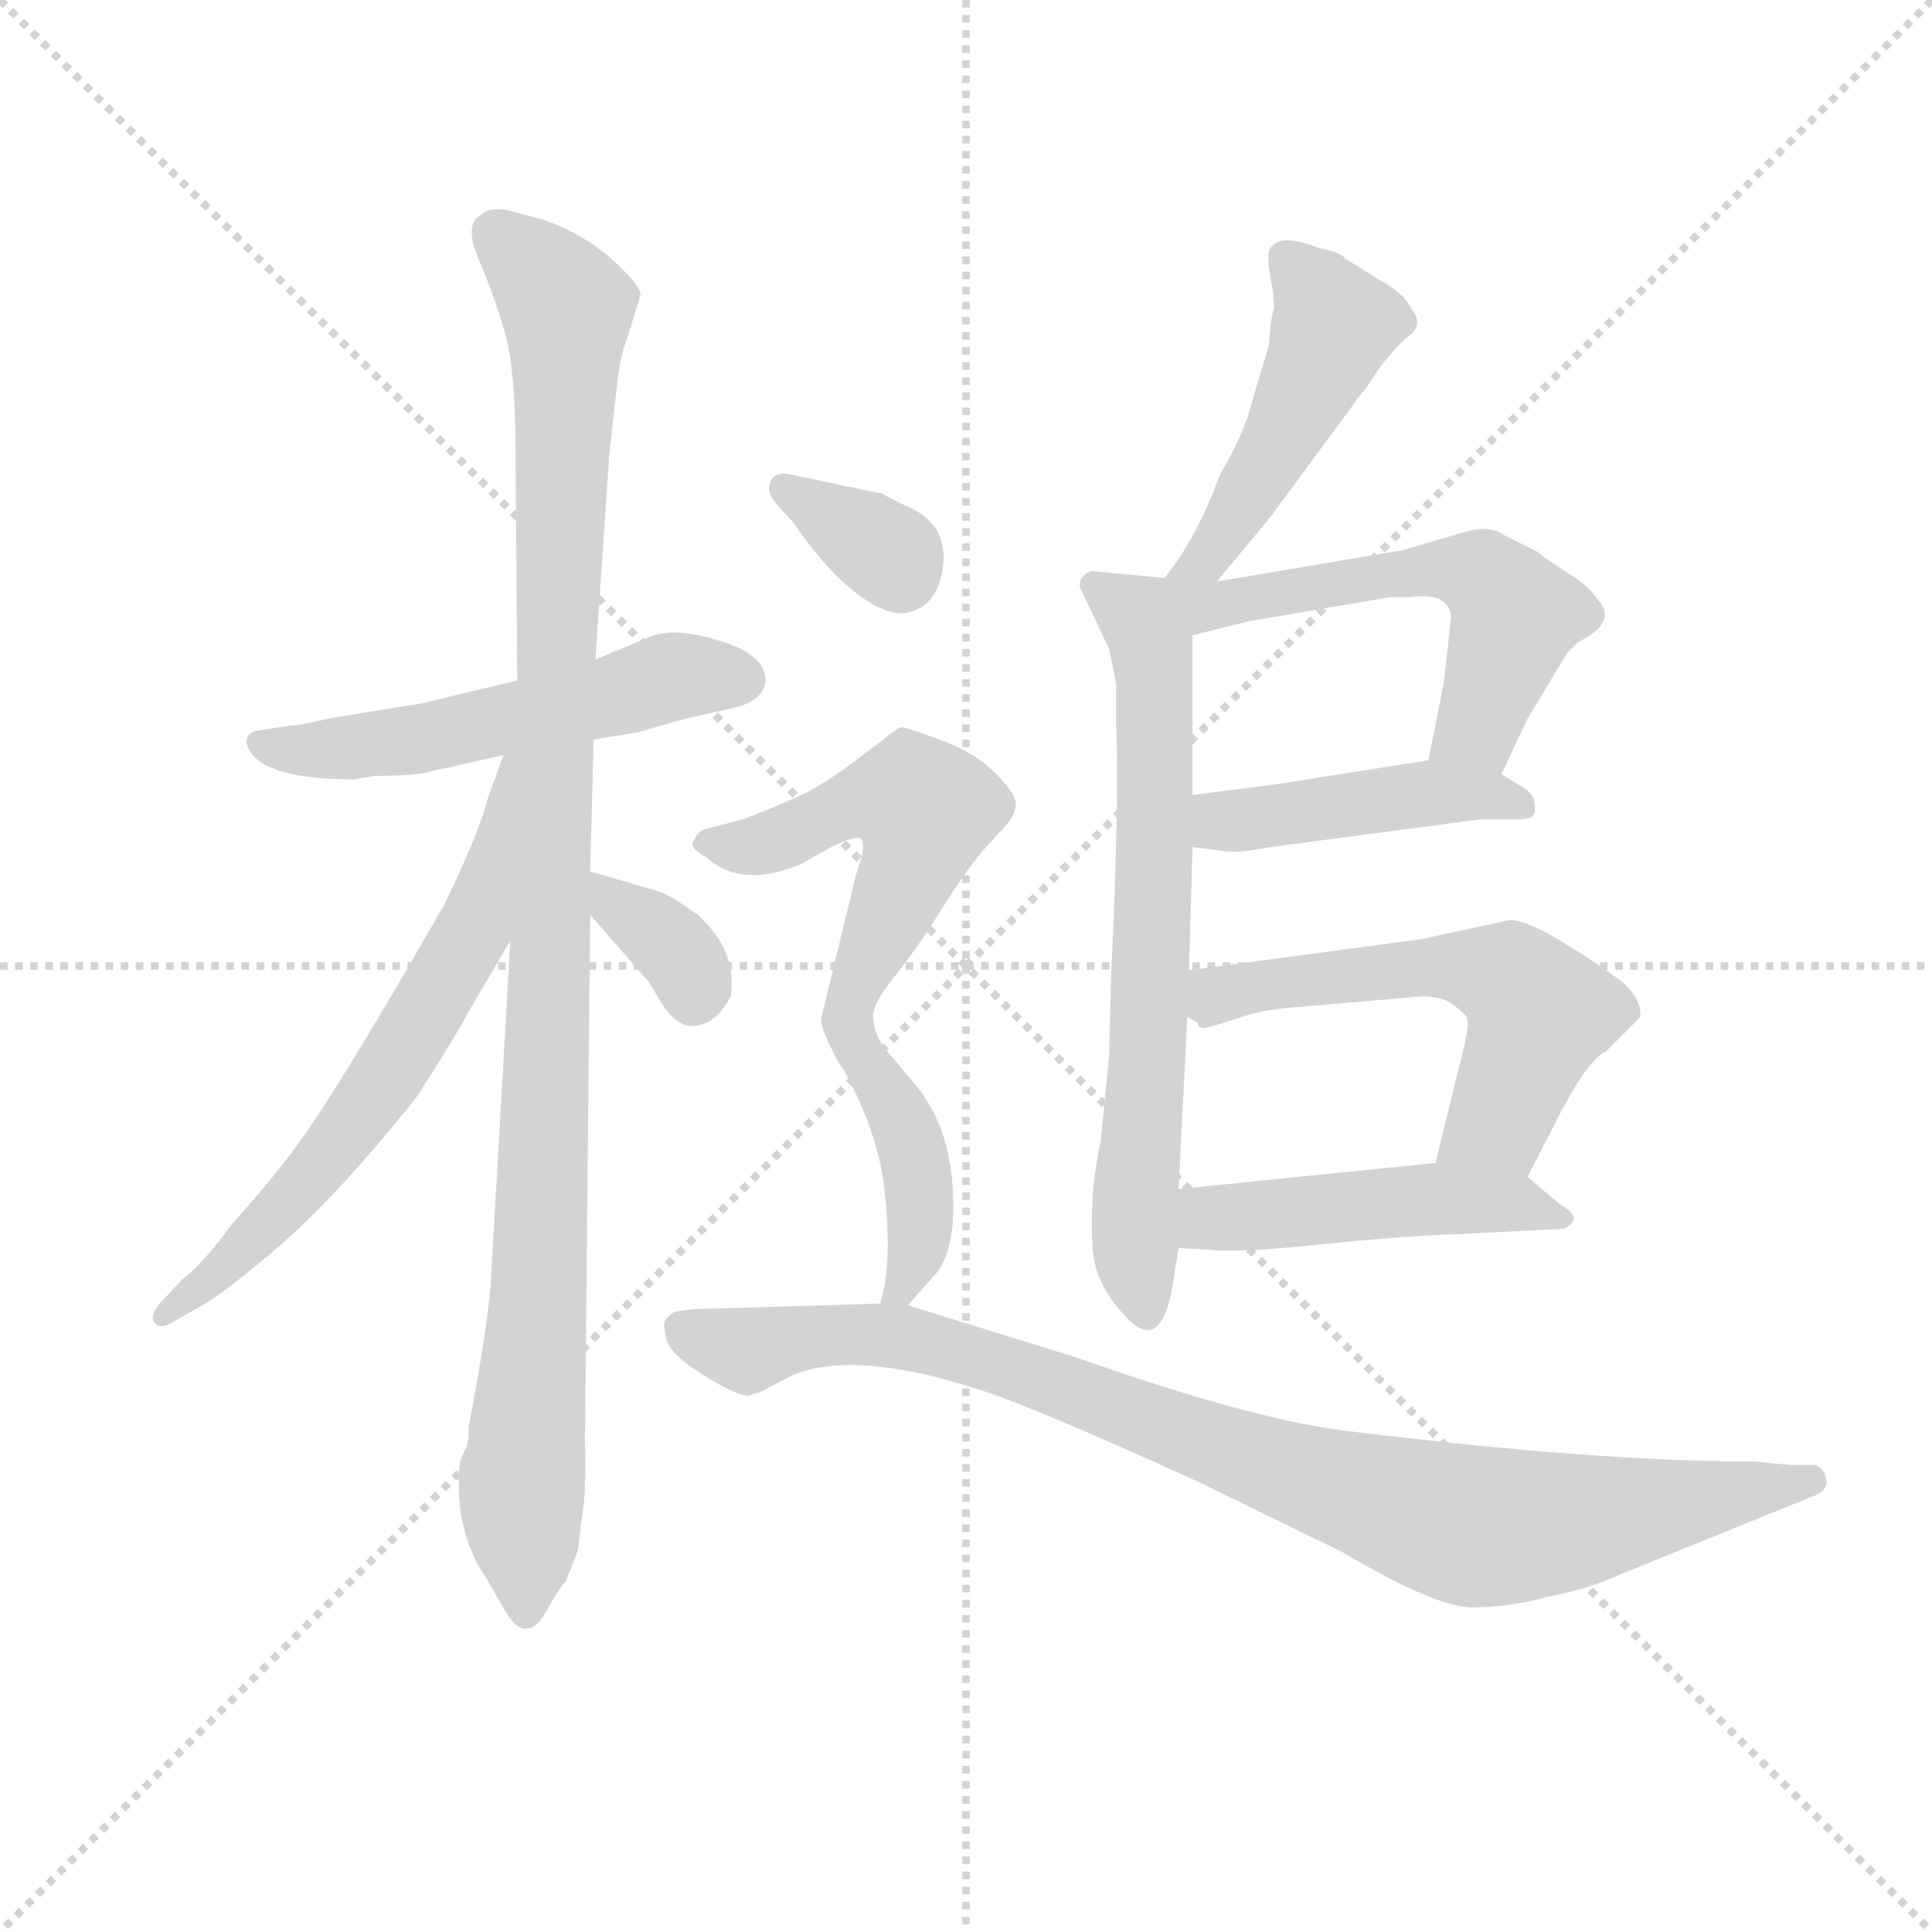 <svg version="1.1" viewBox="0 0 1024 1024" xmlns="http://www.w3.org/2000/svg">
  <g stroke="lightgray" stroke-dasharray="1,1" stroke-width="1" transform="scale(4, 4)">
    <line x1="0" y1="0" x2="256" y2="256"></line>
    <line x1="256" y1="0" x2="0" y2="256"></line>
    <line x1="128" y1="0" x2="128" y2="256"></line>
    <line x1="0" y1="128" x2="256" y2="128"></line>
  </g>
  <g transform="scale(0.92, -0.92) translate(60, -830)">
    <style type="text/css">
      
        @keyframes keyframes0 {
          from {
            stroke: blue;
            stroke-dashoffset: 539;
            stroke-width: 128;
          }
          64% {
            animation-timing-function: step-end;
            stroke: blue;
            stroke-dashoffset: 0;
            stroke-width: 128;
          }
          to {
            stroke: black;
            stroke-width: 1024;
          }
        }
        #make-me-a-hanzi-animation-0 {
          animation: keyframes0 0.689s both;
          animation-delay: 0s;
          animation-timing-function: linear;
        }
      
        @keyframes keyframes1 {
          from {
            stroke: blue;
            stroke-dashoffset: 1065;
            stroke-width: 128;
          }
          78% {
            animation-timing-function: step-end;
            stroke: blue;
            stroke-dashoffset: 0;
            stroke-width: 128;
          }
          to {
            stroke: black;
            stroke-width: 1024;
          }
        }
        #make-me-a-hanzi-animation-1 {
          animation: keyframes1 1.117s both;
          animation-delay: 0.689s;
          animation-timing-function: linear;
        }
      
        @keyframes keyframes2 {
          from {
            stroke: blue;
            stroke-dashoffset: 641;
            stroke-width: 128;
          }
          68% {
            animation-timing-function: step-end;
            stroke: blue;
            stroke-dashoffset: 0;
            stroke-width: 128;
          }
          to {
            stroke: black;
            stroke-width: 1024;
          }
        }
        #make-me-a-hanzi-animation-2 {
          animation: keyframes2 0.772s both;
          animation-delay: 1.805s;
          animation-timing-function: linear;
        }
      
        @keyframes keyframes3 {
          from {
            stroke: blue;
            stroke-dashoffset: 343;
            stroke-width: 128;
          }
          53% {
            animation-timing-function: step-end;
            stroke: blue;
            stroke-dashoffset: 0;
            stroke-width: 128;
          }
          to {
            stroke: black;
            stroke-width: 1024;
          }
        }
        #make-me-a-hanzi-animation-3 {
          animation: keyframes3 0.529s both;
          animation-delay: 2.577s;
          animation-timing-function: linear;
        }
      
        @keyframes keyframes4 {
          from {
            stroke: blue;
            stroke-dashoffset: 471;
            stroke-width: 128;
          }
          61% {
            animation-timing-function: step-end;
            stroke: blue;
            stroke-dashoffset: 0;
            stroke-width: 128;
          }
          to {
            stroke: black;
            stroke-width: 1024;
          }
        }
        #make-me-a-hanzi-animation-4 {
          animation: keyframes4 0.633s both;
          animation-delay: 3.106s;
          animation-timing-function: linear;
        }
      
        @keyframes keyframes5 {
          from {
            stroke: blue;
            stroke-dashoffset: 682;
            stroke-width: 128;
          }
          69% {
            animation-timing-function: step-end;
            stroke: blue;
            stroke-dashoffset: 0;
            stroke-width: 128;
          }
          to {
            stroke: black;
            stroke-width: 1024;
          }
        }
        #make-me-a-hanzi-animation-5 {
          animation: keyframes5 0.805s both;
          animation-delay: 3.739s;
          animation-timing-function: linear;
        }
      
        @keyframes keyframes6 {
          from {
            stroke: blue;
            stroke-dashoffset: 559;
            stroke-width: 128;
          }
          65% {
            animation-timing-function: step-end;
            stroke: blue;
            stroke-dashoffset: 0;
            stroke-width: 128;
          }
          to {
            stroke: black;
            stroke-width: 1024;
          }
        }
        #make-me-a-hanzi-animation-6 {
          animation: keyframes6 0.705s both;
          animation-delay: 4.544s;
          animation-timing-function: linear;
        }
      
        @keyframes keyframes7 {
          from {
            stroke: blue;
            stroke-dashoffset: 446;
            stroke-width: 128;
          }
          59% {
            animation-timing-function: step-end;
            stroke: blue;
            stroke-dashoffset: 0;
            stroke-width: 128;
          }
          to {
            stroke: black;
            stroke-width: 1024;
          }
        }
        #make-me-a-hanzi-animation-7 {
          animation: keyframes7 0.613s both;
          animation-delay: 5.249s;
          animation-timing-function: linear;
        }
      
        @keyframes keyframes8 {
          from {
            stroke: blue;
            stroke-dashoffset: 565;
            stroke-width: 128;
          }
          65% {
            animation-timing-function: step-end;
            stroke: blue;
            stroke-dashoffset: 0;
            stroke-width: 128;
          }
          to {
            stroke: black;
            stroke-width: 1024;
          }
        }
        #make-me-a-hanzi-animation-8 {
          animation: keyframes8 0.71s both;
          animation-delay: 5.862s;
          animation-timing-function: linear;
        }
      
        @keyframes keyframes9 {
          from {
            stroke: blue;
            stroke-dashoffset: 478;
            stroke-width: 128;
          }
          61% {
            animation-timing-function: step-end;
            stroke: blue;
            stroke-dashoffset: 0;
            stroke-width: 128;
          }
          to {
            stroke: black;
            stroke-width: 1024;
          }
        }
        #make-me-a-hanzi-animation-9 {
          animation: keyframes9 0.639s both;
          animation-delay: 6.572s;
          animation-timing-function: linear;
        }
      
        @keyframes keyframes10 {
          from {
            stroke: blue;
            stroke-dashoffset: 339;
            stroke-width: 128;
          }
          52% {
            animation-timing-function: step-end;
            stroke: blue;
            stroke-dashoffset: 0;
            stroke-width: 128;
          }
          to {
            stroke: black;
            stroke-width: 1024;
          }
        }
        #make-me-a-hanzi-animation-10 {
          animation: keyframes10 0.526s both;
          animation-delay: 7.211s;
          animation-timing-function: linear;
        }
      
        @keyframes keyframes11 {
          from {
            stroke: blue;
            stroke-dashoffset: 527;
            stroke-width: 128;
          }
          63% {
            animation-timing-function: step-end;
            stroke: blue;
            stroke-dashoffset: 0;
            stroke-width: 128;
          }
          to {
            stroke: black;
            stroke-width: 1024;
          }
        }
        #make-me-a-hanzi-animation-11 {
          animation: keyframes11 0.679s both;
          animation-delay: 7.737s;
          animation-timing-function: linear;
        }
      
        @keyframes keyframes12 {
          from {
            stroke: blue;
            stroke-dashoffset: 424;
            stroke-width: 128;
          }
          58% {
            animation-timing-function: step-end;
            stroke: blue;
            stroke-dashoffset: 0;
            stroke-width: 128;
          }
          to {
            stroke: black;
            stroke-width: 1024;
          }
        }
        #make-me-a-hanzi-animation-12 {
          animation: keyframes12 0.595s both;
          animation-delay: 8.416s;
          animation-timing-function: linear;
        }
      
        @keyframes keyframes13 {
          from {
            stroke: blue;
            stroke-dashoffset: 927;
            stroke-width: 128;
          }
          75% {
            animation-timing-function: step-end;
            stroke: blue;
            stroke-dashoffset: 0;
            stroke-width: 128;
          }
          to {
            stroke: black;
            stroke-width: 1024;
          }
        }
        #make-me-a-hanzi-animation-13 {
          animation: keyframes13 1.004s both;
          animation-delay: 9.011s;
          animation-timing-function: linear;
        }
      
    </style>
    
      <path d="M 144 381 L 156 383 Q 181 383 190 386 L 230 395 L 282 404 L 307 408 L 335 416 L 362 422 Q 380 426 381 438 Q 381 453 354 461 Q 328 469 314 463 L 283 450 L 238 438 L 184 425 L 129 416 Q 113 412 107 412 L 88 409 Q 82 408 82 402 Q 87 381 144 381 Z" fill="lightgray"></path>
    
      <path d="M 234 288 L 223 96 Q 222 71 210 8 Q 210 -3 208 -5 L 205 -12 Q 201 -51 220 -79 L 231 -98 Q 238 -110 244 -108 Q 250 -108 256 -96 Q 262 -85 266 -81 L 273 -63 L 275 -46 Q 278 -30 277 0 L 280 303 L 280 328 L 282 404 L 283 450 L 291 568 L 295 604 Q 297 625 301 634 L 309 660 Q 309 666 291 682 Q 273 697 251 704 L 232 709 Q 222 711 217 706 Q 207 701 216 680 Q 225 659 231 638 Q 237 616 237 571 L 238 438 L 234 288 Z" fill="lightgray"></path>
    
      <path d="M 230 395 L 221 370 Q 216 350 196 309 Q 136 204 111 170 Q 98 152 73 124 Q 57 102 45 93 L 32 79 Q 26 72 29 68 Q 32 64 39 68 L 53 76 Q 65 82 90 103 Q 130 135 180 198 Q 202 232 211 249 L 234 288 C 311 419 240 423 230 395 Z" fill="lightgray"></path>
    
      <path d="M 280 303 L 314 264 L 323 249 Q 332 238 339 239 Q 352 239 361 256 Q 365 282 342 303 Q 328 313 321 316 L 280 328 C 251 336 260 326 280 303 Z" fill="lightgray"></path>
    
      <path d="M 641 495 L 671 531 L 719 596 Q 723 602 725 604 Q 727 606 734 617 Q 742 628 751 636 Q 761 643 753 652 Q 750 660 736 668 L 715 681 Q 712 685 700 687 Q 675 697 671 685 Q 670 680 672 670 Q 674 660 674 652 Q 672 647 671 631 L 662 601 Q 657 580 643 557 Q 630 521 611 497 C 593 473 622 472 641 495 Z" fill="lightgray"></path>
    
      <path d="M 562 492 L 579 456 L 583 436 L 583 412 Q 585 371 580 264 L 579 222 L 574 171 Q 573 170 570 147 Q 568 124 570 106 Q 573 87 590 70 Q 608 52 615 86 L 619 111 L 619 145 L 624 244 L 625 271 L 627 342 L 627 372 L 627 464 C 627 494 627 495 611 497 L 569 501 Q 562 499 562 492 Z" fill="lightgray"></path>
    
      <path d="M 805 384 L 820 416 L 843 454 L 849 460 Q 873 472 860 485 Q 856 492 843 500 L 834 506 Q 829 509 826 512 L 806 522 Q 798 528 782 523 L 748 513 L 641 495 C 599 488 577 452 627 464 L 659 472 L 741 486 L 753 486 Q 774 489 776 475 L 772 438 L 763 392 C 757 363 792 357 805 384 Z" fill="lightgray"></path>
    
      <path d="M 627 342 L 643 340 Q 651 338 672 342 L 793 358 L 813 358 Q 822 358 823 360 Q 825 362 824 367 Q 824 372 818 376 L 805 384 C 786 396 786 396 763 392 L 674 378 L 627 372 C 597 368 597 346 627 342 Z" fill="lightgray"></path>
    
      <path d="M 820 152 L 837 185 Q 844 199 852 211 Q 861 223 865 224 L 885 244 Q 886 254 875 264 Q 859 276 839 288 Q 819 300 810 300 L 759 289 L 625 271 C 595 267 600 262 624 244 L 630 241 Q 630 237 635 238 Q 640 239 655 244 Q 670 249 690 250 L 759 256 Q 770 256 776 252 Q 783 247 785 244 Q 787 240 782 221 L 767 160 C 760 131 806 125 820 152 Z" fill="lightgray"></path>
    
      <path d="M 619 111 L 637 110 Q 652 108 700 113 Q 749 118 780 119 L 839 122 Q 843 122 846 126 Q 849 130 839 136 L 820 152 C 806 164 797 163 767 160 L 619 145 C 589 142 589 113 619 111 Z" fill="lightgray"></path>
    
      <path d="M 383 548 Q 383 545 387 540 L 397 529 Q 417 500 435 487 Q 454 473 466 478 Q 478 482 482 497 Q 486 512 480 524 Q 474 534 461 539 L 449 545 Q 449 546 446 546 L 394 557 Q 383 558 383 548 Z" fill="lightgray"></path>
    
      <path d="M 443 243 Q 442 251 455 267 Q 468 283 483 307 Q 498 331 509 343 L 520 355 Q 526 362 525 368 Q 525 373 513 385 Q 501 397 481 404 Q 462 411 459 411 Q 456 410 449 404 L 425 386 Q 406 373 397 370 Q 389 366 368 358 L 349 353 Q 342 352 340 346 Q 336 342 347 336 Q 367 318 401 332 L 419 342 Q 433 349 436 347 Q 439 344 435 332 Q 431 319 431 317 L 413 243 Q 413 238 419 226 C 431 199 436 214 443 243 Z" fill="lightgray"></path>
    
      <path d="M 463 78 L 479 96 Q 488 107 489 128 Q 491 175 469 203 L 449 227 Q 444 234 443 243 C 437 272 404 252 419 226 Q 447 180 450 140 Q 454 100 447 79 C 439 51 443 56 463 78 Z" fill="lightgray"></path>
    
      <path d="M 371 26 L 378 28 L 397 38 Q 432 52 499 31 Q 528 23 631 -24 L 713 -64 Q 767 -96 788 -96 Q 810 -96 831 -90 Q 854 -86 876 -76 L 982 -33 Q 994 -29 992 -22 Q 991 -16 986 -14 L 971 -14 L 951 -12 Q 858 -12 713 6 Q 659 13 560 48 L 463 78 L 447 79 L 347 76 Q 336 76 328 74 Q 324 71 323 69 Q 322 66 324 58 Q 327 49 345 38 Q 364 26 371 26 Z" fill="lightgray"></path>
    
    
      <clipPath id="make-me-a-hanzi-clip-0">
        <path d="M 144 381 L 156 383 Q 181 383 190 386 L 230 395 L 282 404 L 307 408 L 335 416 L 362 422 Q 380 426 381 438 Q 381 453 354 461 Q 328 469 314 463 L 283 450 L 238 438 L 184 425 L 129 416 Q 113 412 107 412 L 88 409 Q 82 408 82 402 Q 87 381 144 381 Z"></path>
      </clipPath>
      <path clip-path="url(#make-me-a-hanzi-clip-0)" d="M 90 401 L 117 397 L 175 403 L 330 441 L 368 439" fill="none" id="make-me-a-hanzi-animation-0" stroke-dasharray="411 822" stroke-linecap="round"></path>
    
      <clipPath id="make-me-a-hanzi-clip-1">
        <path d="M 234 288 L 223 96 Q 222 71 210 8 Q 210 -3 208 -5 L 205 -12 Q 201 -51 220 -79 L 231 -98 Q 238 -110 244 -108 Q 250 -108 256 -96 Q 262 -85 266 -81 L 273 -63 L 275 -46 Q 278 -30 277 0 L 280 303 L 280 328 L 282 404 L 283 450 L 291 568 L 295 604 Q 297 625 301 634 L 309 660 Q 309 666 291 682 Q 273 697 251 704 L 232 709 Q 222 711 217 706 Q 207 701 216 680 Q 225 659 231 638 Q 237 616 237 571 L 238 438 L 234 288 Z"></path>
      </clipPath>
      <path clip-path="url(#make-me-a-hanzi-clip-1)" d="M 227 694 L 267 652 L 251 88 L 240 -31 L 243 -98" fill="none" id="make-me-a-hanzi-animation-1" stroke-dasharray="937 1874" stroke-linecap="round"></path>
    
      <clipPath id="make-me-a-hanzi-clip-2">
        <path d="M 230 395 L 221 370 Q 216 350 196 309 Q 136 204 111 170 Q 98 152 73 124 Q 57 102 45 93 L 32 79 Q 26 72 29 68 Q 32 64 39 68 L 53 76 Q 65 82 90 103 Q 130 135 180 198 Q 202 232 211 249 L 234 288 C 311 419 240 423 230 395 Z"></path>
      </clipPath>
      <path clip-path="url(#make-me-a-hanzi-clip-2)" d="M 235 389 L 214 296 L 168 217 L 76 105 L 34 73" fill="none" id="make-me-a-hanzi-animation-2" stroke-dasharray="513 1026" stroke-linecap="round"></path>
    
      <clipPath id="make-me-a-hanzi-clip-3">
        <path d="M 280 303 L 314 264 L 323 249 Q 332 238 339 239 Q 352 239 361 256 Q 365 282 342 303 Q 328 313 321 316 L 280 328 C 251 336 260 326 280 303 Z"></path>
      </clipPath>
      <path clip-path="url(#make-me-a-hanzi-clip-3)" d="M 286 322 L 330 282 L 340 256" fill="none" id="make-me-a-hanzi-animation-3" stroke-dasharray="215 430" stroke-linecap="round"></path>
    
      <clipPath id="make-me-a-hanzi-clip-4">
        <path d="M 641 495 L 671 531 L 719 596 Q 723 602 725 604 Q 727 606 734 617 Q 742 628 751 636 Q 761 643 753 652 Q 750 660 736 668 L 715 681 Q 712 685 700 687 Q 675 697 671 685 Q 670 680 672 670 Q 674 660 674 652 Q 672 647 671 631 L 662 601 Q 657 580 643 557 Q 630 521 611 497 C 593 473 622 472 641 495 Z"></path>
      </clipPath>
      <path clip-path="url(#make-me-a-hanzi-clip-4)" d="M 683 678 L 705 652 L 704 629 L 637 509 L 619 499" fill="none" id="make-me-a-hanzi-animation-4" stroke-dasharray="343 686" stroke-linecap="round"></path>
    
      <clipPath id="make-me-a-hanzi-clip-5">
        <path d="M 562 492 L 579 456 L 583 436 L 583 412 Q 585 371 580 264 L 579 222 L 574 171 Q 573 170 570 147 Q 568 124 570 106 Q 573 87 590 70 Q 608 52 615 86 L 619 111 L 619 145 L 624 244 L 625 271 L 627 342 L 627 372 L 627 464 C 627 494 627 495 611 497 L 569 501 Q 562 499 562 492 Z"></path>
      </clipPath>
      <path clip-path="url(#make-me-a-hanzi-clip-5)" d="M 574 490 L 596 475 L 604 456 L 602 224 L 594 138 L 594 106 L 602 79" fill="none" id="make-me-a-hanzi-animation-5" stroke-dasharray="554 1108" stroke-linecap="round"></path>
    
      <clipPath id="make-me-a-hanzi-clip-6">
        <path d="M 805 384 L 820 416 L 843 454 L 849 460 Q 873 472 860 485 Q 856 492 843 500 L 834 506 Q 829 509 826 512 L 806 522 Q 798 528 782 523 L 748 513 L 641 495 C 599 488 577 452 627 464 L 659 472 L 741 486 L 753 486 Q 774 489 776 475 L 772 438 L 763 392 C 757 363 792 357 805 384 Z"></path>
      </clipPath>
      <path clip-path="url(#make-me-a-hanzi-clip-6)" d="M 618 494 L 640 481 L 742 500 L 793 498 L 813 476 L 791 411 L 771 398" fill="none" id="make-me-a-hanzi-animation-6" stroke-dasharray="431 862" stroke-linecap="round"></path>
    
      <clipPath id="make-me-a-hanzi-clip-7">
        <path d="M 627 342 L 643 340 Q 651 338 672 342 L 793 358 L 813 358 Q 822 358 823 360 Q 825 362 824 367 Q 824 372 818 376 L 805 384 C 786 396 786 396 763 392 L 674 378 L 627 372 C 597 368 597 346 627 342 Z"></path>
      </clipPath>
      <path clip-path="url(#make-me-a-hanzi-clip-7)" d="M 632 350 L 644 357 L 758 373 L 796 373 L 817 364" fill="none" id="make-me-a-hanzi-animation-7" stroke-dasharray="318 636" stroke-linecap="round"></path>
    
      <clipPath id="make-me-a-hanzi-clip-8">
        <path d="M 820 152 L 837 185 Q 844 199 852 211 Q 861 223 865 224 L 885 244 Q 886 254 875 264 Q 859 276 839 288 Q 819 300 810 300 L 759 289 L 625 271 C 595 267 600 262 624 244 L 630 241 Q 630 237 635 238 Q 640 239 655 244 Q 670 249 690 250 L 759 256 Q 770 256 776 252 Q 783 247 785 244 Q 787 240 782 221 L 767 160 C 760 131 806 125 820 152 Z"></path>
      </clipPath>
      <path clip-path="url(#make-me-a-hanzi-clip-8)" d="M 631 251 L 664 262 L 754 273 L 783 273 L 815 263 L 827 246 L 803 184 L 775 166" fill="none" id="make-me-a-hanzi-animation-8" stroke-dasharray="437 874" stroke-linecap="round"></path>
    
      <clipPath id="make-me-a-hanzi-clip-9">
        <path d="M 619 111 L 637 110 Q 652 108 700 113 Q 749 118 780 119 L 839 122 Q 843 122 846 126 Q 849 130 839 136 L 820 152 C 806 164 797 163 767 160 L 619 145 C 589 142 589 113 619 111 Z"></path>
      </clipPath>
      <path clip-path="url(#make-me-a-hanzi-clip-9)" d="M 624 117 L 636 128 L 762 139 L 811 137 L 840 129" fill="none" id="make-me-a-hanzi-animation-9" stroke-dasharray="350 700" stroke-linecap="round"></path>
    
      <clipPath id="make-me-a-hanzi-clip-10">
        <path d="M 383 548 Q 383 545 387 540 L 397 529 Q 417 500 435 487 Q 454 473 466 478 Q 478 482 482 497 Q 486 512 480 524 Q 474 534 461 539 L 449 545 Q 449 546 446 546 L 394 557 Q 383 558 383 548 Z"></path>
      </clipPath>
      <path clip-path="url(#make-me-a-hanzi-clip-10)" d="M 392 548 L 453 511 L 458 500" fill="none" id="make-me-a-hanzi-animation-10" stroke-dasharray="211 422" stroke-linecap="round"></path>
    
      <clipPath id="make-me-a-hanzi-clip-11">
        <path d="M 443 243 Q 442 251 455 267 Q 468 283 483 307 Q 498 331 509 343 L 520 355 Q 526 362 525 368 Q 525 373 513 385 Q 501 397 481 404 Q 462 411 459 411 Q 456 410 449 404 L 425 386 Q 406 373 397 370 Q 389 366 368 358 L 349 353 Q 342 352 340 346 Q 336 342 347 336 Q 367 318 401 332 L 419 342 Q 433 349 436 347 Q 439 344 435 332 Q 431 319 431 317 L 413 243 Q 413 238 419 226 C 431 199 436 214 443 243 Z"></path>
      </clipPath>
      <path clip-path="url(#make-me-a-hanzi-clip-11)" d="M 348 344 L 388 346 L 446 371 L 465 370 L 473 363 L 423 234" fill="none" id="make-me-a-hanzi-animation-11" stroke-dasharray="399 798" stroke-linecap="round"></path>
    
      <clipPath id="make-me-a-hanzi-clip-12">
        <path d="M 463 78 L 479 96 Q 488 107 489 128 Q 491 175 469 203 L 449 227 Q 444 234 443 243 C 437 272 404 252 419 226 Q 447 180 450 140 Q 454 100 447 79 C 439 51 443 56 463 78 Z"></path>
      </clipPath>
      <path clip-path="url(#make-me-a-hanzi-clip-12)" d="M 438 237 L 436 222 L 463 177 L 470 137 L 465 100 L 460 88 L 451 84" fill="none" id="make-me-a-hanzi-animation-12" stroke-dasharray="296 592" stroke-linecap="round"></path>
    
      <clipPath id="make-me-a-hanzi-clip-13">
        <path d="M 371 26 L 378 28 L 397 38 Q 432 52 499 31 Q 528 23 631 -24 L 713 -64 Q 767 -96 788 -96 Q 810 -96 831 -90 Q 854 -86 876 -76 L 982 -33 Q 994 -29 992 -22 Q 991 -16 986 -14 L 971 -14 L 951 -12 Q 858 -12 713 6 Q 659 13 560 48 L 463 78 L 447 79 L 347 76 Q 336 76 328 74 Q 324 71 323 69 Q 322 66 324 58 Q 327 49 345 38 Q 364 26 371 26 Z"></path>
      </clipPath>
      <path clip-path="url(#make-me-a-hanzi-clip-13)" d="M 333 64 L 371 52 L 398 59 L 465 59 L 706 -26 L 793 -50 L 982 -23" fill="none" id="make-me-a-hanzi-animation-13" stroke-dasharray="799 1598" stroke-linecap="round"></path>
    
  </g>
</svg>